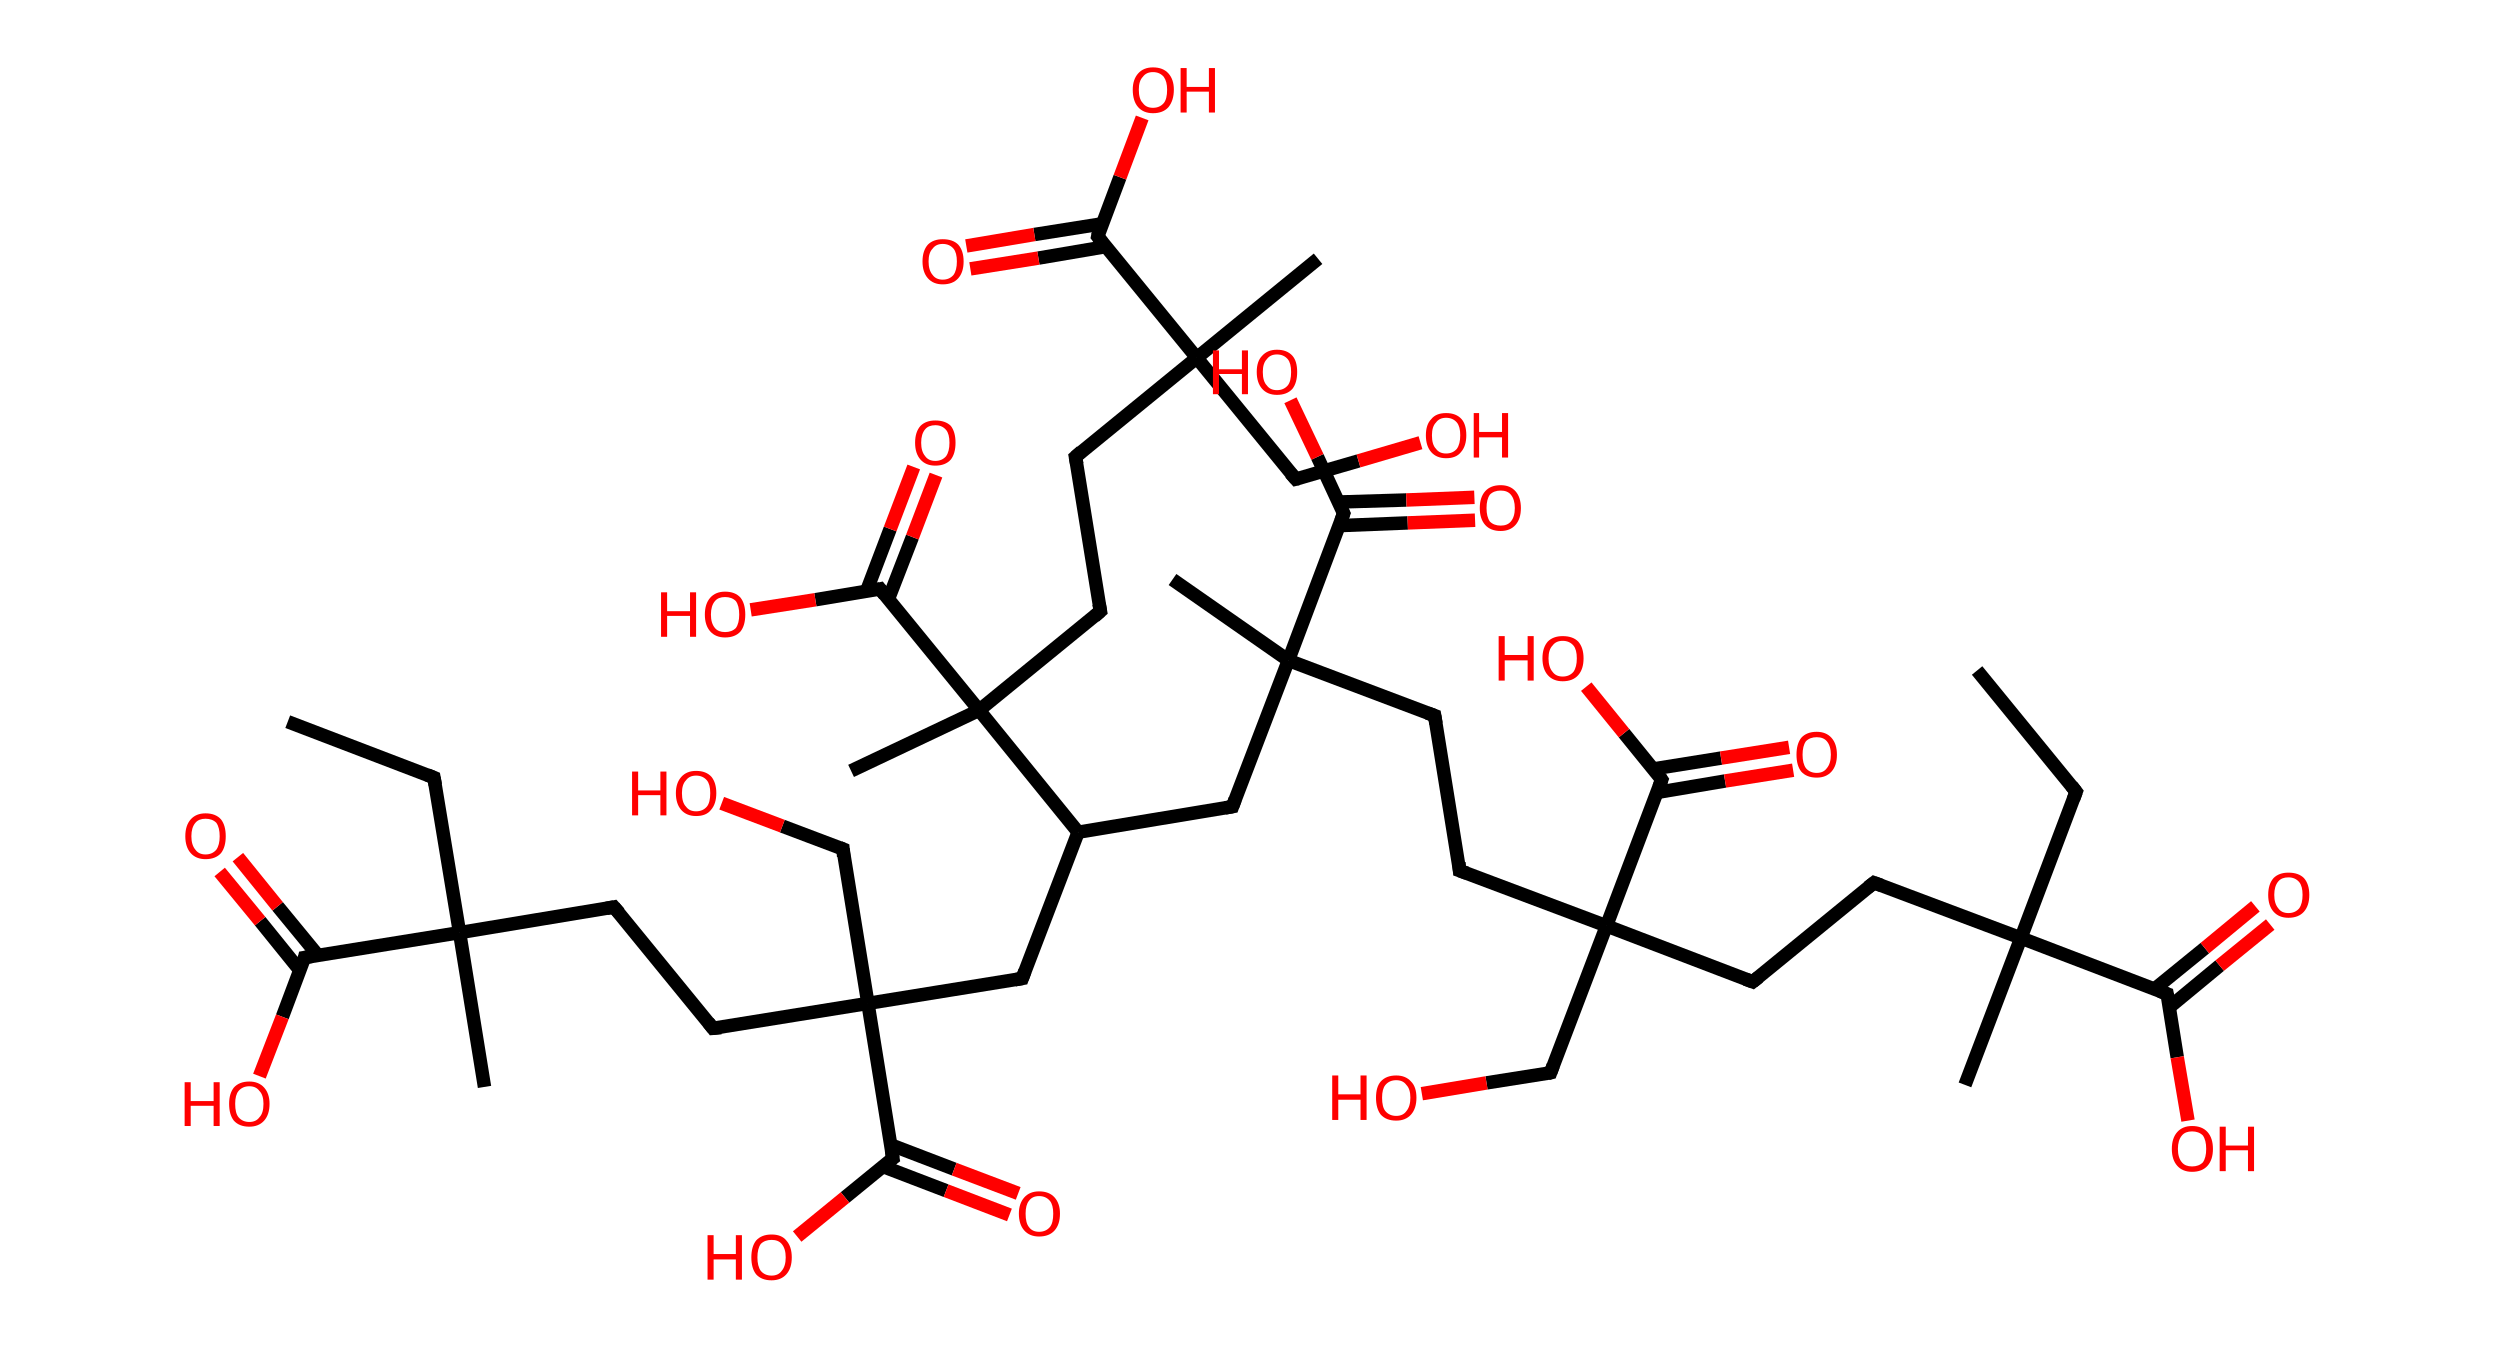 <?xml version='1.0' encoding='ASCII' standalone='yes'?>
<svg xmlns="http://www.w3.org/2000/svg" xmlns:rdkit="http://www.rdkit.org/xml" xmlns:xlink="http://www.w3.org/1999/xlink" version="1.1" baseProfile="full" xml:space="preserve" width="371px" height="200px" viewBox="0 0 371 200">
<!-- END OF HEADER -->
<rect style="opacity:1.0;fill:#FFFFFF;stroke:none" width="371.0" height="200.0" x="0.0" y="0.0"> </rect>
<path class="bond-0 atom-0 atom-1" d="M 293.4,99.5 L 308.1,117.5" style="fill:none;fill-rule:evenodd;stroke:#000000;stroke-width:2.0px;stroke-linecap:butt;stroke-linejoin:miter;stroke-opacity:1"/>
<path class="bond-1 atom-1 atom-2" d="M 308.1,117.5 L 299.9,139.2" style="fill:none;fill-rule:evenodd;stroke:#000000;stroke-width:2.0px;stroke-linecap:butt;stroke-linejoin:miter;stroke-opacity:1"/>
<path class="bond-2 atom-2 atom-3" d="M 299.9,139.2 L 291.6,161.0" style="fill:none;fill-rule:evenodd;stroke:#000000;stroke-width:2.0px;stroke-linecap:butt;stroke-linejoin:miter;stroke-opacity:1"/>
<path class="bond-3 atom-2 atom-4" d="M 299.9,139.2 L 278.1,131.0" style="fill:none;fill-rule:evenodd;stroke:#000000;stroke-width:2.0px;stroke-linecap:butt;stroke-linejoin:miter;stroke-opacity:1"/>
<path class="bond-4 atom-4 atom-5" d="M 278.1,131.0 L 260.1,145.7" style="fill:none;fill-rule:evenodd;stroke:#000000;stroke-width:2.0px;stroke-linecap:butt;stroke-linejoin:miter;stroke-opacity:1"/>
<path class="bond-5 atom-5 atom-6" d="M 260.1,145.7 L 238.4,137.4" style="fill:none;fill-rule:evenodd;stroke:#000000;stroke-width:2.0px;stroke-linecap:butt;stroke-linejoin:miter;stroke-opacity:1"/>
<path class="bond-6 atom-6 atom-7" d="M 238.4,137.4 L 230.1,159.2" style="fill:none;fill-rule:evenodd;stroke:#000000;stroke-width:2.0px;stroke-linecap:butt;stroke-linejoin:miter;stroke-opacity:1"/>
<path class="bond-7 atom-7 atom-8" d="M 230.1,159.2 L 220.6,160.7" style="fill:none;fill-rule:evenodd;stroke:#000000;stroke-width:2.0px;stroke-linecap:butt;stroke-linejoin:miter;stroke-opacity:1"/>
<path class="bond-7 atom-7 atom-8" d="M 220.6,160.7 L 211.0,162.3" style="fill:none;fill-rule:evenodd;stroke:#FF0000;stroke-width:2.0px;stroke-linecap:butt;stroke-linejoin:miter;stroke-opacity:1"/>
<path class="bond-8 atom-6 atom-9" d="M 238.4,137.4 L 216.6,129.2" style="fill:none;fill-rule:evenodd;stroke:#000000;stroke-width:2.0px;stroke-linecap:butt;stroke-linejoin:miter;stroke-opacity:1"/>
<path class="bond-9 atom-9 atom-10" d="M 216.6,129.2 L 212.9,106.2" style="fill:none;fill-rule:evenodd;stroke:#000000;stroke-width:2.0px;stroke-linecap:butt;stroke-linejoin:miter;stroke-opacity:1"/>
<path class="bond-10 atom-10 atom-11" d="M 212.9,106.2 L 191.2,98.0" style="fill:none;fill-rule:evenodd;stroke:#000000;stroke-width:2.0px;stroke-linecap:butt;stroke-linejoin:miter;stroke-opacity:1"/>
<path class="bond-11 atom-11 atom-12" d="M 191.2,98.0 L 174.0,86.0" style="fill:none;fill-rule:evenodd;stroke:#000000;stroke-width:2.0px;stroke-linecap:butt;stroke-linejoin:miter;stroke-opacity:1"/>
<path class="bond-12 atom-11 atom-13" d="M 191.2,98.0 L 182.9,119.7" style="fill:none;fill-rule:evenodd;stroke:#000000;stroke-width:2.0px;stroke-linecap:butt;stroke-linejoin:miter;stroke-opacity:1"/>
<path class="bond-13 atom-13 atom-14" d="M 182.9,119.7 L 160.0,123.5" style="fill:none;fill-rule:evenodd;stroke:#000000;stroke-width:2.0px;stroke-linecap:butt;stroke-linejoin:miter;stroke-opacity:1"/>
<path class="bond-14 atom-14 atom-15" d="M 160.0,123.5 L 151.7,145.2" style="fill:none;fill-rule:evenodd;stroke:#000000;stroke-width:2.0px;stroke-linecap:butt;stroke-linejoin:miter;stroke-opacity:1"/>
<path class="bond-15 atom-15 atom-16" d="M 151.7,145.2 L 128.8,148.9" style="fill:none;fill-rule:evenodd;stroke:#000000;stroke-width:2.0px;stroke-linecap:butt;stroke-linejoin:miter;stroke-opacity:1"/>
<path class="bond-16 atom-16 atom-17" d="M 128.8,148.9 L 125.1,126.0" style="fill:none;fill-rule:evenodd;stroke:#000000;stroke-width:2.0px;stroke-linecap:butt;stroke-linejoin:miter;stroke-opacity:1"/>
<path class="bond-17 atom-17 atom-18" d="M 125.1,126.0 L 116.1,122.6" style="fill:none;fill-rule:evenodd;stroke:#000000;stroke-width:2.0px;stroke-linecap:butt;stroke-linejoin:miter;stroke-opacity:1"/>
<path class="bond-17 atom-17 atom-18" d="M 116.1,122.6 L 107.1,119.2" style="fill:none;fill-rule:evenodd;stroke:#FF0000;stroke-width:2.0px;stroke-linecap:butt;stroke-linejoin:miter;stroke-opacity:1"/>
<path class="bond-18 atom-16 atom-19" d="M 128.8,148.9 L 105.8,152.6" style="fill:none;fill-rule:evenodd;stroke:#000000;stroke-width:2.0px;stroke-linecap:butt;stroke-linejoin:miter;stroke-opacity:1"/>
<path class="bond-19 atom-19 atom-20" d="M 105.8,152.6 L 91.1,134.6" style="fill:none;fill-rule:evenodd;stroke:#000000;stroke-width:2.0px;stroke-linecap:butt;stroke-linejoin:miter;stroke-opacity:1"/>
<path class="bond-20 atom-20 atom-21" d="M 91.1,134.6 L 68.2,138.4" style="fill:none;fill-rule:evenodd;stroke:#000000;stroke-width:2.0px;stroke-linecap:butt;stroke-linejoin:miter;stroke-opacity:1"/>
<path class="bond-21 atom-21 atom-22" d="M 68.2,138.4 L 71.9,161.3" style="fill:none;fill-rule:evenodd;stroke:#000000;stroke-width:2.0px;stroke-linecap:butt;stroke-linejoin:miter;stroke-opacity:1"/>
<path class="bond-22 atom-21 atom-23" d="M 68.2,138.4 L 64.4,115.4" style="fill:none;fill-rule:evenodd;stroke:#000000;stroke-width:2.0px;stroke-linecap:butt;stroke-linejoin:miter;stroke-opacity:1"/>
<path class="bond-23 atom-23 atom-24" d="M 64.4,115.4 L 42.7,107.1" style="fill:none;fill-rule:evenodd;stroke:#000000;stroke-width:2.0px;stroke-linecap:butt;stroke-linejoin:miter;stroke-opacity:1"/>
<path class="bond-24 atom-21 atom-25" d="M 68.2,138.4 L 45.2,142.1" style="fill:none;fill-rule:evenodd;stroke:#000000;stroke-width:2.0px;stroke-linecap:butt;stroke-linejoin:miter;stroke-opacity:1"/>
<path class="bond-25 atom-25 atom-26" d="M 47.2,141.8 L 41.2,134.5" style="fill:none;fill-rule:evenodd;stroke:#000000;stroke-width:2.0px;stroke-linecap:butt;stroke-linejoin:miter;stroke-opacity:1"/>
<path class="bond-25 atom-25 atom-26" d="M 41.2,134.5 L 35.3,127.2" style="fill:none;fill-rule:evenodd;stroke:#FF0000;stroke-width:2.0px;stroke-linecap:butt;stroke-linejoin:miter;stroke-opacity:1"/>
<path class="bond-25 atom-25 atom-26" d="M 44.5,144.0 L 38.6,136.7" style="fill:none;fill-rule:evenodd;stroke:#000000;stroke-width:2.0px;stroke-linecap:butt;stroke-linejoin:miter;stroke-opacity:1"/>
<path class="bond-25 atom-25 atom-26" d="M 38.6,136.7 L 32.6,129.4" style="fill:none;fill-rule:evenodd;stroke:#FF0000;stroke-width:2.0px;stroke-linecap:butt;stroke-linejoin:miter;stroke-opacity:1"/>
<path class="bond-26 atom-25 atom-27" d="M 45.2,142.1 L 41.9,150.9" style="fill:none;fill-rule:evenodd;stroke:#000000;stroke-width:2.0px;stroke-linecap:butt;stroke-linejoin:miter;stroke-opacity:1"/>
<path class="bond-26 atom-25 atom-27" d="M 41.9,150.9 L 38.5,159.7" style="fill:none;fill-rule:evenodd;stroke:#FF0000;stroke-width:2.0px;stroke-linecap:butt;stroke-linejoin:miter;stroke-opacity:1"/>
<path class="bond-27 atom-16 atom-28" d="M 128.8,148.9 L 132.5,171.9" style="fill:none;fill-rule:evenodd;stroke:#000000;stroke-width:2.0px;stroke-linecap:butt;stroke-linejoin:miter;stroke-opacity:1"/>
<path class="bond-28 atom-28 atom-29" d="M 131.0,173.1 L 140.4,176.7" style="fill:none;fill-rule:evenodd;stroke:#000000;stroke-width:2.0px;stroke-linecap:butt;stroke-linejoin:miter;stroke-opacity:1"/>
<path class="bond-28 atom-28 atom-29" d="M 140.4,176.7 L 149.8,180.3" style="fill:none;fill-rule:evenodd;stroke:#FF0000;stroke-width:2.0px;stroke-linecap:butt;stroke-linejoin:miter;stroke-opacity:1"/>
<path class="bond-28 atom-28 atom-29" d="M 132.2,169.9 L 141.6,173.5" style="fill:none;fill-rule:evenodd;stroke:#000000;stroke-width:2.0px;stroke-linecap:butt;stroke-linejoin:miter;stroke-opacity:1"/>
<path class="bond-28 atom-28 atom-29" d="M 141.6,173.5 L 151.1,177.1" style="fill:none;fill-rule:evenodd;stroke:#FF0000;stroke-width:2.0px;stroke-linecap:butt;stroke-linejoin:miter;stroke-opacity:1"/>
<path class="bond-29 atom-28 atom-30" d="M 132.5,171.9 L 125.4,177.7" style="fill:none;fill-rule:evenodd;stroke:#000000;stroke-width:2.0px;stroke-linecap:butt;stroke-linejoin:miter;stroke-opacity:1"/>
<path class="bond-29 atom-28 atom-30" d="M 125.4,177.7 L 118.3,183.5" style="fill:none;fill-rule:evenodd;stroke:#FF0000;stroke-width:2.0px;stroke-linecap:butt;stroke-linejoin:miter;stroke-opacity:1"/>
<path class="bond-30 atom-14 atom-31" d="M 160.0,123.5 L 145.3,105.4" style="fill:none;fill-rule:evenodd;stroke:#000000;stroke-width:2.0px;stroke-linecap:butt;stroke-linejoin:miter;stroke-opacity:1"/>
<path class="bond-31 atom-31 atom-32" d="M 145.3,105.4 L 126.3,114.4" style="fill:none;fill-rule:evenodd;stroke:#000000;stroke-width:2.0px;stroke-linecap:butt;stroke-linejoin:miter;stroke-opacity:1"/>
<path class="bond-32 atom-31 atom-33" d="M 145.3,105.4 L 163.3,90.7" style="fill:none;fill-rule:evenodd;stroke:#000000;stroke-width:2.0px;stroke-linecap:butt;stroke-linejoin:miter;stroke-opacity:1"/>
<path class="bond-33 atom-33 atom-34" d="M 163.3,90.7 L 159.6,67.8" style="fill:none;fill-rule:evenodd;stroke:#000000;stroke-width:2.0px;stroke-linecap:butt;stroke-linejoin:miter;stroke-opacity:1"/>
<path class="bond-34 atom-34 atom-35" d="M 159.6,67.8 L 177.6,53.1" style="fill:none;fill-rule:evenodd;stroke:#000000;stroke-width:2.0px;stroke-linecap:butt;stroke-linejoin:miter;stroke-opacity:1"/>
<path class="bond-35 atom-35 atom-36" d="M 177.6,53.1 L 195.6,38.4" style="fill:none;fill-rule:evenodd;stroke:#000000;stroke-width:2.0px;stroke-linecap:butt;stroke-linejoin:miter;stroke-opacity:1"/>
<path class="bond-36 atom-35 atom-37" d="M 177.6,53.1 L 192.3,71.1" style="fill:none;fill-rule:evenodd;stroke:#000000;stroke-width:2.0px;stroke-linecap:butt;stroke-linejoin:miter;stroke-opacity:1"/>
<path class="bond-37 atom-37 atom-38" d="M 192.3,71.1 L 201.6,68.4" style="fill:none;fill-rule:evenodd;stroke:#000000;stroke-width:2.0px;stroke-linecap:butt;stroke-linejoin:miter;stroke-opacity:1"/>
<path class="bond-37 atom-37 atom-38" d="M 201.6,68.4 L 210.8,65.7" style="fill:none;fill-rule:evenodd;stroke:#FF0000;stroke-width:2.0px;stroke-linecap:butt;stroke-linejoin:miter;stroke-opacity:1"/>
<path class="bond-38 atom-35 atom-39" d="M 177.6,53.1 L 162.9,35.1" style="fill:none;fill-rule:evenodd;stroke:#000000;stroke-width:2.0px;stroke-linecap:butt;stroke-linejoin:miter;stroke-opacity:1"/>
<path class="bond-39 atom-39 atom-40" d="M 163.6,33.2 L 153.5,34.8" style="fill:none;fill-rule:evenodd;stroke:#000000;stroke-width:2.0px;stroke-linecap:butt;stroke-linejoin:miter;stroke-opacity:1"/>
<path class="bond-39 atom-39 atom-40" d="M 153.5,34.8 L 143.4,36.5" style="fill:none;fill-rule:evenodd;stroke:#FF0000;stroke-width:2.0px;stroke-linecap:butt;stroke-linejoin:miter;stroke-opacity:1"/>
<path class="bond-39 atom-39 atom-40" d="M 164.1,36.6 L 154.1,38.3" style="fill:none;fill-rule:evenodd;stroke:#000000;stroke-width:2.0px;stroke-linecap:butt;stroke-linejoin:miter;stroke-opacity:1"/>
<path class="bond-39 atom-39 atom-40" d="M 154.1,38.3 L 144.0,39.9" style="fill:none;fill-rule:evenodd;stroke:#FF0000;stroke-width:2.0px;stroke-linecap:butt;stroke-linejoin:miter;stroke-opacity:1"/>
<path class="bond-40 atom-39 atom-41" d="M 162.9,35.1 L 166.2,26.3" style="fill:none;fill-rule:evenodd;stroke:#000000;stroke-width:2.0px;stroke-linecap:butt;stroke-linejoin:miter;stroke-opacity:1"/>
<path class="bond-40 atom-39 atom-41" d="M 166.2,26.3 L 169.5,17.5" style="fill:none;fill-rule:evenodd;stroke:#FF0000;stroke-width:2.0px;stroke-linecap:butt;stroke-linejoin:miter;stroke-opacity:1"/>
<path class="bond-41 atom-31 atom-42" d="M 145.3,105.4 L 130.6,87.4" style="fill:none;fill-rule:evenodd;stroke:#000000;stroke-width:2.0px;stroke-linecap:butt;stroke-linejoin:miter;stroke-opacity:1"/>
<path class="bond-42 atom-42 atom-43" d="M 131.8,89.0 L 135.4,79.7" style="fill:none;fill-rule:evenodd;stroke:#000000;stroke-width:2.0px;stroke-linecap:butt;stroke-linejoin:miter;stroke-opacity:1"/>
<path class="bond-42 atom-42 atom-43" d="M 135.4,79.7 L 138.9,70.5" style="fill:none;fill-rule:evenodd;stroke:#FF0000;stroke-width:2.0px;stroke-linecap:butt;stroke-linejoin:miter;stroke-opacity:1"/>
<path class="bond-42 atom-42 atom-43" d="M 128.6,87.7 L 132.1,78.5" style="fill:none;fill-rule:evenodd;stroke:#000000;stroke-width:2.0px;stroke-linecap:butt;stroke-linejoin:miter;stroke-opacity:1"/>
<path class="bond-42 atom-42 atom-43" d="M 132.1,78.5 L 135.6,69.3" style="fill:none;fill-rule:evenodd;stroke:#FF0000;stroke-width:2.0px;stroke-linecap:butt;stroke-linejoin:miter;stroke-opacity:1"/>
<path class="bond-43 atom-42 atom-44" d="M 130.6,87.4 L 121.0,89.0" style="fill:none;fill-rule:evenodd;stroke:#000000;stroke-width:2.0px;stroke-linecap:butt;stroke-linejoin:miter;stroke-opacity:1"/>
<path class="bond-43 atom-42 atom-44" d="M 121.0,89.0 L 111.4,90.5" style="fill:none;fill-rule:evenodd;stroke:#FF0000;stroke-width:2.0px;stroke-linecap:butt;stroke-linejoin:miter;stroke-opacity:1"/>
<path class="bond-44 atom-11 atom-45" d="M 191.2,98.0 L 199.4,76.2" style="fill:none;fill-rule:evenodd;stroke:#000000;stroke-width:2.0px;stroke-linecap:butt;stroke-linejoin:miter;stroke-opacity:1"/>
<path class="bond-45 atom-45 atom-46" d="M 198.8,78.0 L 208.9,77.6" style="fill:none;fill-rule:evenodd;stroke:#000000;stroke-width:2.0px;stroke-linecap:butt;stroke-linejoin:miter;stroke-opacity:1"/>
<path class="bond-45 atom-45 atom-46" d="M 208.9,77.6 L 218.9,77.2" style="fill:none;fill-rule:evenodd;stroke:#FF0000;stroke-width:2.0px;stroke-linecap:butt;stroke-linejoin:miter;stroke-opacity:1"/>
<path class="bond-45 atom-45 atom-46" d="M 198.6,74.5 L 208.7,74.2" style="fill:none;fill-rule:evenodd;stroke:#000000;stroke-width:2.0px;stroke-linecap:butt;stroke-linejoin:miter;stroke-opacity:1"/>
<path class="bond-45 atom-45 atom-46" d="M 208.7,74.2 L 218.8,73.8" style="fill:none;fill-rule:evenodd;stroke:#FF0000;stroke-width:2.0px;stroke-linecap:butt;stroke-linejoin:miter;stroke-opacity:1"/>
<path class="bond-46 atom-45 atom-47" d="M 199.4,76.2 L 195.5,67.8" style="fill:none;fill-rule:evenodd;stroke:#000000;stroke-width:2.0px;stroke-linecap:butt;stroke-linejoin:miter;stroke-opacity:1"/>
<path class="bond-46 atom-45 atom-47" d="M 195.5,67.8 L 191.5,59.4" style="fill:none;fill-rule:evenodd;stroke:#FF0000;stroke-width:2.0px;stroke-linecap:butt;stroke-linejoin:miter;stroke-opacity:1"/>
<path class="bond-47 atom-6 atom-48" d="M 238.4,137.4 L 246.6,115.7" style="fill:none;fill-rule:evenodd;stroke:#000000;stroke-width:2.0px;stroke-linecap:butt;stroke-linejoin:miter;stroke-opacity:1"/>
<path class="bond-48 atom-48 atom-49" d="M 245.9,117.6 L 256.0,115.9" style="fill:none;fill-rule:evenodd;stroke:#000000;stroke-width:2.0px;stroke-linecap:butt;stroke-linejoin:miter;stroke-opacity:1"/>
<path class="bond-48 atom-48 atom-49" d="M 256.0,115.9 L 266.1,114.3" style="fill:none;fill-rule:evenodd;stroke:#FF0000;stroke-width:2.0px;stroke-linecap:butt;stroke-linejoin:miter;stroke-opacity:1"/>
<path class="bond-48 atom-48 atom-49" d="M 245.4,114.1 L 255.4,112.5" style="fill:none;fill-rule:evenodd;stroke:#000000;stroke-width:2.0px;stroke-linecap:butt;stroke-linejoin:miter;stroke-opacity:1"/>
<path class="bond-48 atom-48 atom-49" d="M 255.4,112.5 L 265.5,110.9" style="fill:none;fill-rule:evenodd;stroke:#FF0000;stroke-width:2.0px;stroke-linecap:butt;stroke-linejoin:miter;stroke-opacity:1"/>
<path class="bond-49 atom-48 atom-50" d="M 246.6,115.7 L 241.0,108.8" style="fill:none;fill-rule:evenodd;stroke:#000000;stroke-width:2.0px;stroke-linecap:butt;stroke-linejoin:miter;stroke-opacity:1"/>
<path class="bond-49 atom-48 atom-50" d="M 241.0,108.8 L 235.4,101.9" style="fill:none;fill-rule:evenodd;stroke:#FF0000;stroke-width:2.0px;stroke-linecap:butt;stroke-linejoin:miter;stroke-opacity:1"/>
<path class="bond-50 atom-2 atom-51" d="M 299.9,139.2 L 321.6,147.5" style="fill:none;fill-rule:evenodd;stroke:#000000;stroke-width:2.0px;stroke-linecap:butt;stroke-linejoin:miter;stroke-opacity:1"/>
<path class="bond-51 atom-51 atom-52" d="M 321.9,149.5 L 329.4,143.3" style="fill:none;fill-rule:evenodd;stroke:#000000;stroke-width:2.0px;stroke-linecap:butt;stroke-linejoin:miter;stroke-opacity:1"/>
<path class="bond-51 atom-51 atom-52" d="M 329.4,143.3 L 336.9,137.2" style="fill:none;fill-rule:evenodd;stroke:#FF0000;stroke-width:2.0px;stroke-linecap:butt;stroke-linejoin:miter;stroke-opacity:1"/>
<path class="bond-51 atom-51 atom-52" d="M 319.7,146.8 L 327.2,140.7" style="fill:none;fill-rule:evenodd;stroke:#000000;stroke-width:2.0px;stroke-linecap:butt;stroke-linejoin:miter;stroke-opacity:1"/>
<path class="bond-51 atom-51 atom-52" d="M 327.2,140.7 L 334.7,134.5" style="fill:none;fill-rule:evenodd;stroke:#FF0000;stroke-width:2.0px;stroke-linecap:butt;stroke-linejoin:miter;stroke-opacity:1"/>
<path class="bond-52 atom-51 atom-53" d="M 321.6,147.5 L 323.1,156.9" style="fill:none;fill-rule:evenodd;stroke:#000000;stroke-width:2.0px;stroke-linecap:butt;stroke-linejoin:miter;stroke-opacity:1"/>
<path class="bond-52 atom-51 atom-53" d="M 323.1,156.9 L 324.7,166.3" style="fill:none;fill-rule:evenodd;stroke:#FF0000;stroke-width:2.0px;stroke-linecap:butt;stroke-linejoin:miter;stroke-opacity:1"/>
<path d="M 307.4,116.6 L 308.1,117.5 L 307.7,118.6" style="fill:none;stroke:#000000;stroke-width:2.0px;stroke-linecap:butt;stroke-linejoin:miter;stroke-opacity:1;"/>
<path d="M 279.2,131.4 L 278.1,131.0 L 277.2,131.7" style="fill:none;stroke:#000000;stroke-width:2.0px;stroke-linecap:butt;stroke-linejoin:miter;stroke-opacity:1;"/>
<path d="M 261.0,145.0 L 260.1,145.7 L 259.0,145.3" style="fill:none;stroke:#000000;stroke-width:2.0px;stroke-linecap:butt;stroke-linejoin:miter;stroke-opacity:1;"/>
<path d="M 230.5,158.1 L 230.1,159.2 L 229.7,159.3" style="fill:none;stroke:#000000;stroke-width:2.0px;stroke-linecap:butt;stroke-linejoin:miter;stroke-opacity:1;"/>
<path d="M 217.7,129.6 L 216.6,129.2 L 216.5,128.0" style="fill:none;stroke:#000000;stroke-width:2.0px;stroke-linecap:butt;stroke-linejoin:miter;stroke-opacity:1;"/>
<path d="M 213.1,107.4 L 212.9,106.2 L 211.8,105.8" style="fill:none;stroke:#000000;stroke-width:2.0px;stroke-linecap:butt;stroke-linejoin:miter;stroke-opacity:1;"/>
<path d="M 183.3,118.6 L 182.9,119.7 L 181.8,119.9" style="fill:none;stroke:#000000;stroke-width:2.0px;stroke-linecap:butt;stroke-linejoin:miter;stroke-opacity:1;"/>
<path d="M 152.1,144.1 L 151.7,145.2 L 150.6,145.4" style="fill:none;stroke:#000000;stroke-width:2.0px;stroke-linecap:butt;stroke-linejoin:miter;stroke-opacity:1;"/>
<path d="M 125.2,127.1 L 125.1,126.0 L 124.6,125.8" style="fill:none;stroke:#000000;stroke-width:2.0px;stroke-linecap:butt;stroke-linejoin:miter;stroke-opacity:1;"/>
<path d="M 107.0,152.5 L 105.8,152.6 L 105.1,151.7" style="fill:none;stroke:#000000;stroke-width:2.0px;stroke-linecap:butt;stroke-linejoin:miter;stroke-opacity:1;"/>
<path d="M 91.9,135.5 L 91.1,134.6 L 90.0,134.8" style="fill:none;stroke:#000000;stroke-width:2.0px;stroke-linecap:butt;stroke-linejoin:miter;stroke-opacity:1;"/>
<path d="M 64.6,116.5 L 64.4,115.4 L 63.4,115.0" style="fill:none;stroke:#000000;stroke-width:2.0px;stroke-linecap:butt;stroke-linejoin:miter;stroke-opacity:1;"/>
<path d="M 46.4,141.9 L 45.2,142.1 L 45.1,142.5" style="fill:none;stroke:#000000;stroke-width:2.0px;stroke-linecap:butt;stroke-linejoin:miter;stroke-opacity:1;"/>
<path d="M 132.3,170.7 L 132.5,171.9 L 132.1,172.2" style="fill:none;stroke:#000000;stroke-width:2.0px;stroke-linecap:butt;stroke-linejoin:miter;stroke-opacity:1;"/>
<path d="M 162.4,91.5 L 163.3,90.7 L 163.1,89.6" style="fill:none;stroke:#000000;stroke-width:2.0px;stroke-linecap:butt;stroke-linejoin:miter;stroke-opacity:1;"/>
<path d="M 159.8,68.9 L 159.6,67.8 L 160.5,67.0" style="fill:none;stroke:#000000;stroke-width:2.0px;stroke-linecap:butt;stroke-linejoin:miter;stroke-opacity:1;"/>
<path d="M 191.5,70.2 L 192.3,71.1 L 192.7,71.0" style="fill:none;stroke:#000000;stroke-width:2.0px;stroke-linecap:butt;stroke-linejoin:miter;stroke-opacity:1;"/>
<path d="M 163.6,36.0 L 162.9,35.1 L 163.0,34.6" style="fill:none;stroke:#000000;stroke-width:2.0px;stroke-linecap:butt;stroke-linejoin:miter;stroke-opacity:1;"/>
<path d="M 131.3,88.3 L 130.6,87.4 L 130.1,87.5" style="fill:none;stroke:#000000;stroke-width:2.0px;stroke-linecap:butt;stroke-linejoin:miter;stroke-opacity:1;"/>
<path d="M 199.0,77.3 L 199.4,76.2 L 199.2,75.8" style="fill:none;stroke:#000000;stroke-width:2.0px;stroke-linecap:butt;stroke-linejoin:miter;stroke-opacity:1;"/>
<path d="M 246.2,116.8 L 246.6,115.7 L 246.4,115.4" style="fill:none;stroke:#000000;stroke-width:2.0px;stroke-linecap:butt;stroke-linejoin:miter;stroke-opacity:1;"/>
<path d="M 320.5,147.1 L 321.6,147.5 L 321.7,148.0" style="fill:none;stroke:#000000;stroke-width:2.0px;stroke-linecap:butt;stroke-linejoin:miter;stroke-opacity:1;"/>
<path class="atom-8" d="M 197.7 159.6 L 198.6 159.6 L 198.6 162.4 L 201.9 162.4 L 201.9 159.6 L 202.8 159.6 L 202.8 166.2 L 201.9 166.2 L 201.9 163.2 L 198.6 163.2 L 198.6 166.2 L 197.7 166.2 L 197.7 159.6 " fill="#FF0000"/>
<path class="atom-8" d="M 204.2 162.9 Q 204.2 161.3, 204.9 160.5 Q 205.7 159.6, 207.2 159.6 Q 208.6 159.6, 209.4 160.5 Q 210.2 161.3, 210.2 162.9 Q 210.2 164.5, 209.4 165.4 Q 208.6 166.3, 207.2 166.3 Q 205.7 166.3, 204.9 165.4 Q 204.2 164.5, 204.2 162.9 M 207.2 165.6 Q 208.2 165.6, 208.7 164.9 Q 209.3 164.2, 209.3 162.9 Q 209.3 161.6, 208.7 161.0 Q 208.2 160.3, 207.2 160.3 Q 206.2 160.3, 205.6 161.0 Q 205.1 161.6, 205.1 162.9 Q 205.1 164.3, 205.6 164.9 Q 206.2 165.6, 207.2 165.6 " fill="#FF0000"/>
<path class="atom-18" d="M 93.8 114.5 L 94.7 114.5 L 94.7 117.3 L 98.0 117.3 L 98.0 114.5 L 98.9 114.5 L 98.9 121.0 L 98.0 121.0 L 98.0 118.0 L 94.7 118.0 L 94.7 121.0 L 93.8 121.0 L 93.8 114.5 " fill="#FF0000"/>
<path class="atom-18" d="M 100.3 117.7 Q 100.3 116.2, 101.1 115.3 Q 101.9 114.4, 103.3 114.4 Q 104.8 114.4, 105.6 115.3 Q 106.3 116.2, 106.3 117.7 Q 106.3 119.3, 105.5 120.2 Q 104.8 121.1, 103.3 121.1 Q 101.9 121.1, 101.1 120.2 Q 100.3 119.3, 100.3 117.7 M 103.3 120.4 Q 104.3 120.4, 104.9 119.7 Q 105.4 119.1, 105.4 117.7 Q 105.4 116.4, 104.9 115.8 Q 104.3 115.1, 103.3 115.1 Q 102.3 115.1, 101.8 115.8 Q 101.2 116.4, 101.2 117.7 Q 101.2 119.1, 101.8 119.7 Q 102.3 120.4, 103.3 120.4 " fill="#FF0000"/>
<path class="atom-26" d="M 27.5 124.1 Q 27.5 122.5, 28.3 121.6 Q 29.1 120.7, 30.5 120.7 Q 32.0 120.7, 32.8 121.6 Q 33.5 122.5, 33.5 124.1 Q 33.5 125.7, 32.8 126.6 Q 32.0 127.5, 30.5 127.5 Q 29.1 127.5, 28.3 126.6 Q 27.5 125.7, 27.5 124.1 M 30.5 126.8 Q 31.5 126.8, 32.1 126.1 Q 32.6 125.4, 32.6 124.1 Q 32.6 122.8, 32.1 122.1 Q 31.5 121.5, 30.5 121.5 Q 29.5 121.5, 29.0 122.1 Q 28.4 122.8, 28.4 124.1 Q 28.4 125.4, 29.0 126.1 Q 29.5 126.8, 30.5 126.8 " fill="#FF0000"/>
<path class="atom-27" d="M 27.4 160.6 L 28.3 160.6 L 28.3 163.4 L 31.7 163.4 L 31.7 160.6 L 32.6 160.6 L 32.6 167.1 L 31.7 167.1 L 31.7 164.1 L 28.3 164.1 L 28.3 167.1 L 27.4 167.1 L 27.4 160.6 " fill="#FF0000"/>
<path class="atom-27" d="M 34.0 163.8 Q 34.0 162.3, 34.7 161.4 Q 35.5 160.5, 37.0 160.5 Q 38.4 160.5, 39.2 161.4 Q 40.0 162.3, 40.0 163.8 Q 40.0 165.4, 39.2 166.3 Q 38.4 167.2, 37.0 167.2 Q 35.5 167.2, 34.7 166.3 Q 34.0 165.4, 34.0 163.8 M 37.0 166.5 Q 38.0 166.5, 38.5 165.8 Q 39.1 165.2, 39.1 163.8 Q 39.1 162.5, 38.5 161.9 Q 38.0 161.2, 37.0 161.2 Q 36.0 161.2, 35.4 161.9 Q 34.9 162.5, 34.9 163.8 Q 34.9 165.2, 35.4 165.8 Q 36.0 166.5, 37.0 166.5 " fill="#FF0000"/>
<path class="atom-29" d="M 151.2 180.1 Q 151.2 178.6, 152.0 177.7 Q 152.8 176.8, 154.2 176.8 Q 155.7 176.8, 156.5 177.7 Q 157.3 178.6, 157.3 180.1 Q 157.3 181.7, 156.5 182.6 Q 155.7 183.5, 154.2 183.5 Q 152.8 183.5, 152.0 182.6 Q 151.2 181.7, 151.2 180.1 M 154.2 182.8 Q 155.2 182.8, 155.8 182.1 Q 156.3 181.5, 156.3 180.1 Q 156.3 178.8, 155.8 178.2 Q 155.2 177.5, 154.2 177.5 Q 153.2 177.5, 152.7 178.2 Q 152.2 178.8, 152.2 180.1 Q 152.2 181.5, 152.7 182.1 Q 153.2 182.8, 154.2 182.8 " fill="#FF0000"/>
<path class="atom-30" d="M 105.0 183.3 L 105.9 183.3 L 105.9 186.1 L 109.2 186.1 L 109.2 183.3 L 110.1 183.3 L 110.1 189.9 L 109.2 189.9 L 109.2 186.9 L 105.9 186.9 L 105.9 189.9 L 105.0 189.9 L 105.0 183.3 " fill="#FF0000"/>
<path class="atom-30" d="M 111.5 186.6 Q 111.5 185.0, 112.2 184.1 Q 113.0 183.2, 114.5 183.2 Q 116.0 183.2, 116.7 184.1 Q 117.5 185.0, 117.5 186.6 Q 117.5 188.2, 116.7 189.1 Q 115.9 190.0, 114.5 190.0 Q 113.0 190.0, 112.2 189.1 Q 111.5 188.2, 111.5 186.6 M 114.5 189.3 Q 115.5 189.3, 116.0 188.6 Q 116.6 187.9, 116.6 186.6 Q 116.6 185.3, 116.0 184.6 Q 115.5 184.0, 114.5 184.0 Q 113.5 184.0, 112.9 184.6 Q 112.4 185.3, 112.4 186.6 Q 112.4 187.9, 112.9 188.6 Q 113.5 189.3, 114.5 189.3 " fill="#FF0000"/>
<path class="atom-38" d="M 211.6 64.6 Q 211.6 63.0, 212.4 62.2 Q 213.1 61.3, 214.6 61.3 Q 216.1 61.3, 216.9 62.2 Q 217.6 63.0, 217.6 64.6 Q 217.6 66.2, 216.8 67.1 Q 216.1 68.0, 214.6 68.0 Q 213.2 68.0, 212.4 67.1 Q 211.6 66.2, 211.6 64.6 M 214.6 67.3 Q 215.6 67.3, 216.2 66.6 Q 216.7 65.9, 216.7 64.6 Q 216.7 63.3, 216.2 62.7 Q 215.6 62.0, 214.6 62.0 Q 213.6 62.0, 213.1 62.7 Q 212.5 63.3, 212.5 64.6 Q 212.5 66.0, 213.1 66.6 Q 213.6 67.3, 214.6 67.3 " fill="#FF0000"/>
<path class="atom-38" d="M 218.7 61.3 L 219.5 61.3 L 219.5 64.1 L 222.9 64.1 L 222.9 61.3 L 223.8 61.3 L 223.8 67.9 L 222.9 67.9 L 222.9 64.9 L 219.5 64.9 L 219.5 67.9 L 218.7 67.9 L 218.7 61.3 " fill="#FF0000"/>
<path class="atom-40" d="M 136.9 38.8 Q 136.9 37.2, 137.7 36.3 Q 138.5 35.5, 139.9 35.5 Q 141.4 35.5, 142.2 36.3 Q 143.0 37.2, 143.0 38.8 Q 143.0 40.4, 142.2 41.3 Q 141.4 42.2, 139.9 42.2 Q 138.5 42.2, 137.7 41.3 Q 136.9 40.4, 136.9 38.8 M 139.9 41.5 Q 140.9 41.5, 141.5 40.8 Q 142.0 40.1, 142.0 38.8 Q 142.0 37.5, 141.5 36.9 Q 140.9 36.2, 139.9 36.2 Q 138.9 36.2, 138.4 36.9 Q 137.8 37.5, 137.8 38.8 Q 137.8 40.1, 138.4 40.8 Q 138.9 41.5, 139.9 41.5 " fill="#FF0000"/>
<path class="atom-41" d="M 168.1 13.3 Q 168.1 11.8, 168.9 10.9 Q 169.7 10.0, 171.1 10.0 Q 172.6 10.0, 173.4 10.9 Q 174.2 11.8, 174.2 13.3 Q 174.2 14.9, 173.4 15.9 Q 172.6 16.8, 171.1 16.8 Q 169.7 16.8, 168.9 15.9 Q 168.1 15.0, 168.1 13.3 M 171.1 16.0 Q 172.1 16.0, 172.7 15.3 Q 173.2 14.7, 173.2 13.3 Q 173.2 12.1, 172.7 11.4 Q 172.1 10.7, 171.1 10.7 Q 170.1 10.7, 169.6 11.4 Q 169.0 12.0, 169.0 13.3 Q 169.0 14.7, 169.6 15.3 Q 170.1 16.0, 171.1 16.0 " fill="#FF0000"/>
<path class="atom-41" d="M 175.2 10.1 L 176.1 10.1 L 176.1 12.9 L 179.4 12.9 L 179.4 10.1 L 180.3 10.1 L 180.3 16.7 L 179.4 16.7 L 179.4 13.6 L 176.1 13.6 L 176.1 16.7 L 175.2 16.7 L 175.2 10.1 " fill="#FF0000"/>
<path class="atom-43" d="M 135.8 65.7 Q 135.8 64.1, 136.6 63.2 Q 137.4 62.4, 138.8 62.4 Q 140.3 62.4, 141.1 63.2 Q 141.8 64.1, 141.8 65.7 Q 141.8 67.3, 141.1 68.2 Q 140.3 69.1, 138.8 69.1 Q 137.4 69.1, 136.6 68.2 Q 135.8 67.3, 135.8 65.7 M 138.8 68.4 Q 139.8 68.4, 140.4 67.7 Q 140.9 67.0, 140.9 65.7 Q 140.9 64.4, 140.4 63.8 Q 139.8 63.1, 138.8 63.1 Q 137.8 63.1, 137.3 63.7 Q 136.7 64.4, 136.7 65.7 Q 136.7 67.0, 137.3 67.7 Q 137.8 68.4, 138.8 68.4 " fill="#FF0000"/>
<path class="atom-44" d="M 98.1 87.9 L 99.0 87.9 L 99.0 90.7 L 102.4 90.7 L 102.4 87.9 L 103.3 87.9 L 103.3 94.5 L 102.4 94.5 L 102.4 91.4 L 99.0 91.4 L 99.0 94.5 L 98.1 94.5 L 98.1 87.9 " fill="#FF0000"/>
<path class="atom-44" d="M 104.6 91.2 Q 104.6 89.6, 105.4 88.7 Q 106.2 87.8, 107.6 87.8 Q 109.1 87.8, 109.9 88.7 Q 110.6 89.6, 110.6 91.2 Q 110.6 92.8, 109.9 93.7 Q 109.1 94.6, 107.6 94.6 Q 106.2 94.6, 105.4 93.7 Q 104.6 92.8, 104.6 91.2 M 107.6 93.8 Q 108.6 93.8, 109.2 93.2 Q 109.7 92.5, 109.7 91.2 Q 109.7 89.9, 109.2 89.2 Q 108.6 88.6, 107.6 88.6 Q 106.6 88.6, 106.1 89.2 Q 105.5 89.9, 105.5 91.2 Q 105.5 92.5, 106.1 93.2 Q 106.6 93.8, 107.6 93.8 " fill="#FF0000"/>
<path class="atom-46" d="M 219.6 75.4 Q 219.6 73.8, 220.4 72.9 Q 221.2 72.0, 222.7 72.0 Q 224.1 72.0, 224.9 72.9 Q 225.7 73.8, 225.7 75.4 Q 225.7 77.0, 224.9 77.9 Q 224.1 78.8, 222.7 78.8 Q 221.2 78.8, 220.4 77.9 Q 219.6 77.0, 219.6 75.4 M 222.7 78.0 Q 223.7 78.0, 224.2 77.4 Q 224.8 76.7, 224.8 75.4 Q 224.8 74.1, 224.2 73.4 Q 223.7 72.8, 222.7 72.8 Q 221.7 72.8, 221.1 73.4 Q 220.6 74.1, 220.6 75.4 Q 220.6 76.7, 221.1 77.4 Q 221.7 78.0, 222.7 78.0 " fill="#FF0000"/>
<path class="atom-47" d="M 180.0 52.0 L 180.9 52.0 L 180.9 54.8 L 184.3 54.8 L 184.3 52.0 L 185.2 52.0 L 185.2 58.5 L 184.3 58.5 L 184.3 55.5 L 180.9 55.5 L 180.9 58.5 L 180.0 58.5 L 180.0 52.0 " fill="#FF0000"/>
<path class="atom-47" d="M 186.5 55.2 Q 186.5 53.6, 187.3 52.8 Q 188.1 51.9, 189.5 51.9 Q 191.0 51.9, 191.8 52.8 Q 192.5 53.6, 192.5 55.2 Q 192.5 56.8, 191.8 57.7 Q 191.0 58.6, 189.5 58.6 Q 188.1 58.6, 187.3 57.7 Q 186.5 56.8, 186.5 55.2 M 189.5 57.9 Q 190.5 57.9, 191.1 57.2 Q 191.6 56.6, 191.6 55.2 Q 191.6 53.9, 191.1 53.3 Q 190.5 52.6, 189.5 52.6 Q 188.5 52.6, 188.0 53.3 Q 187.4 53.9, 187.4 55.2 Q 187.4 56.6, 188.0 57.2 Q 188.5 57.9, 189.5 57.9 " fill="#FF0000"/>
<path class="atom-49" d="M 266.6 112.0 Q 266.6 110.4, 267.3 109.5 Q 268.1 108.6, 269.6 108.6 Q 271.0 108.6, 271.8 109.5 Q 272.6 110.4, 272.6 112.0 Q 272.6 113.6, 271.8 114.5 Q 271.0 115.4, 269.6 115.4 Q 268.1 115.4, 267.3 114.5 Q 266.6 113.6, 266.6 112.0 M 269.6 114.7 Q 270.6 114.7, 271.1 114.0 Q 271.7 113.3, 271.7 112.0 Q 271.7 110.7, 271.1 110.0 Q 270.6 109.4, 269.6 109.4 Q 268.6 109.4, 268.0 110.0 Q 267.5 110.7, 267.5 112.0 Q 267.5 113.3, 268.0 114.0 Q 268.6 114.7, 269.6 114.7 " fill="#FF0000"/>
<path class="atom-50" d="M 222.4 94.4 L 223.3 94.4 L 223.3 97.2 L 226.7 97.2 L 226.7 94.4 L 227.6 94.4 L 227.6 101.0 L 226.7 101.0 L 226.7 98.0 L 223.3 98.0 L 223.3 101.0 L 222.4 101.0 L 222.4 94.4 " fill="#FF0000"/>
<path class="atom-50" d="M 228.9 97.7 Q 228.9 96.1, 229.7 95.2 Q 230.5 94.4, 231.9 94.4 Q 233.4 94.4, 234.2 95.2 Q 235.0 96.1, 235.0 97.7 Q 235.0 99.3, 234.2 100.2 Q 233.4 101.1, 231.9 101.1 Q 230.5 101.1, 229.7 100.2 Q 228.9 99.3, 228.9 97.7 M 231.9 100.4 Q 232.9 100.4, 233.5 99.7 Q 234.0 99.0, 234.0 97.7 Q 234.0 96.4, 233.5 95.8 Q 232.9 95.1, 231.9 95.1 Q 230.9 95.1, 230.4 95.8 Q 229.8 96.4, 229.8 97.7 Q 229.8 99.0, 230.4 99.7 Q 230.9 100.4, 231.9 100.4 " fill="#FF0000"/>
<path class="atom-52" d="M 336.6 132.8 Q 336.6 131.2, 337.4 130.3 Q 338.2 129.5, 339.6 129.5 Q 341.1 129.5, 341.9 130.3 Q 342.7 131.2, 342.7 132.8 Q 342.7 134.4, 341.9 135.3 Q 341.1 136.2, 339.6 136.2 Q 338.2 136.2, 337.4 135.3 Q 336.6 134.4, 336.6 132.8 M 339.6 135.5 Q 340.6 135.5, 341.2 134.8 Q 341.7 134.1, 341.7 132.8 Q 341.7 131.5, 341.2 130.9 Q 340.6 130.2, 339.6 130.2 Q 338.6 130.2, 338.1 130.8 Q 337.5 131.5, 337.5 132.8 Q 337.5 134.1, 338.1 134.8 Q 338.6 135.5, 339.6 135.5 " fill="#FF0000"/>
<path class="atom-53" d="M 322.3 170.5 Q 322.3 168.9, 323.1 168.0 Q 323.9 167.1, 325.3 167.1 Q 326.8 167.1, 327.6 168.0 Q 328.4 168.9, 328.4 170.5 Q 328.4 172.1, 327.6 173.0 Q 326.8 173.9, 325.3 173.9 Q 323.9 173.9, 323.1 173.0 Q 322.3 172.1, 322.3 170.5 M 325.3 173.1 Q 326.3 173.1, 326.9 172.5 Q 327.4 171.8, 327.4 170.5 Q 327.4 169.2, 326.9 168.5 Q 326.3 167.9, 325.3 167.9 Q 324.3 167.9, 323.8 168.5 Q 323.2 169.2, 323.2 170.5 Q 323.2 171.8, 323.8 172.5 Q 324.3 173.1, 325.3 173.1 " fill="#FF0000"/>
<path class="atom-53" d="M 329.4 167.2 L 330.3 167.2 L 330.3 170.0 L 333.6 170.0 L 333.6 167.2 L 334.5 167.2 L 334.5 173.8 L 333.6 173.8 L 333.6 170.7 L 330.3 170.7 L 330.3 173.8 L 329.4 173.8 L 329.4 167.2 " fill="#FF0000"/>
</svg>
